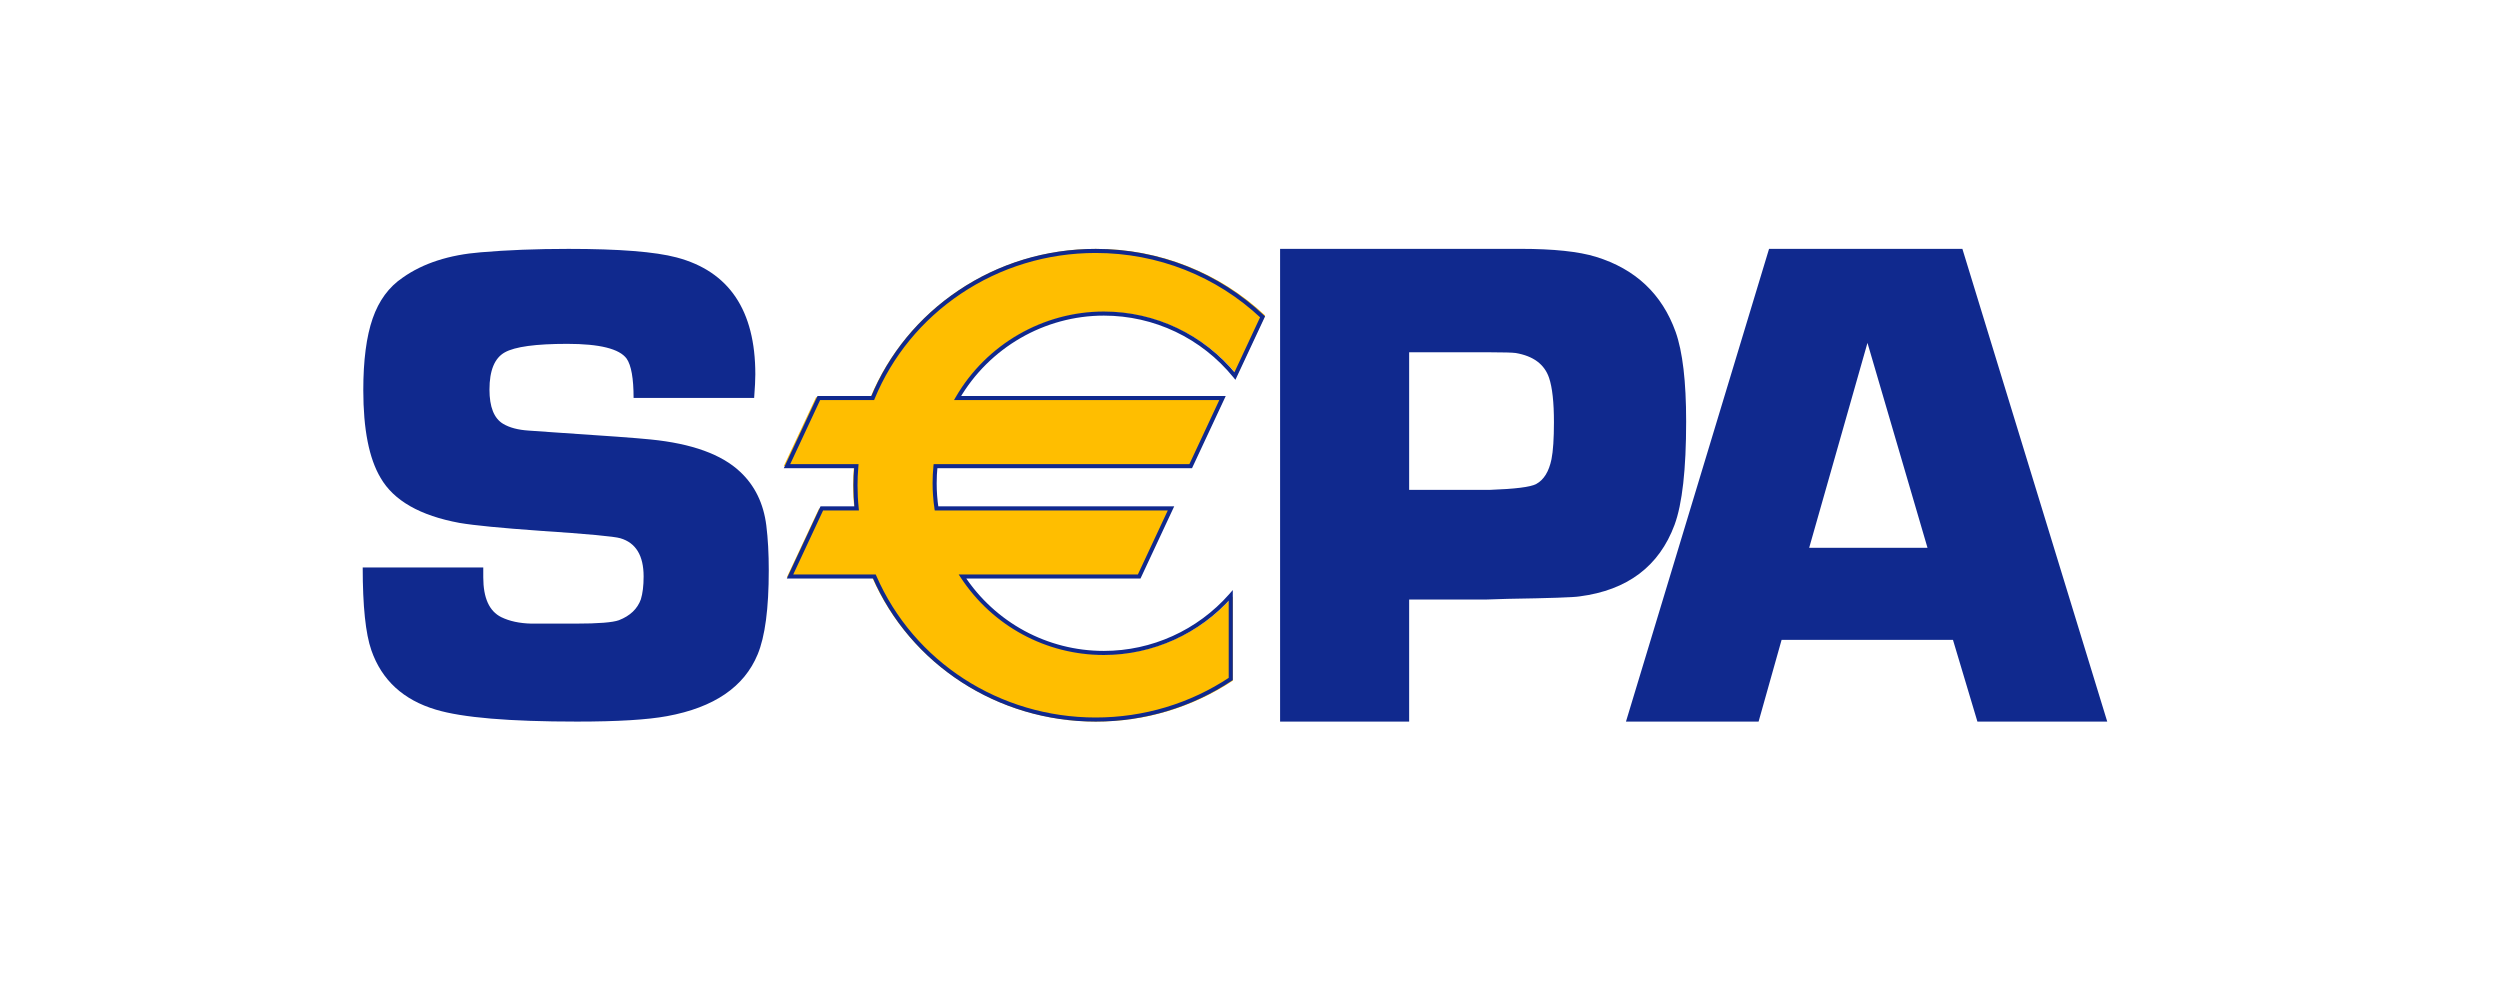 <svg width="85" height="34" viewBox="0 0 85 34" fill="none" xmlns="http://www.w3.org/2000/svg">
<g clip-path="url(#clip0_1894_10559)">
<path d="M25.641 13.53H21.542C21.542 12.867 21.463 12.421 21.306 12.194C21.062 11.859 20.389 11.691 19.287 11.691C18.217 11.691 17.508 11.787 17.162 11.981C16.815 12.175 16.642 12.597 16.642 13.247C16.642 13.835 16.796 14.223 17.103 14.408C17.323 14.54 17.614 14.617 17.977 14.64L18.803 14.698C20.575 14.814 21.681 14.896 22.123 14.942C23.524 15.082 24.539 15.449 25.169 16.045C25.665 16.51 25.961 17.118 26.055 17.868C26.111 18.317 26.138 18.825 26.138 19.39C26.138 20.691 26.012 21.643 25.761 22.247C25.304 23.355 24.279 24.054 22.684 24.348C22.015 24.472 20.993 24.534 19.618 24.534C17.322 24.534 15.723 24.4 14.82 24.128C13.711 23.797 12.98 23.124 12.627 22.111C12.43 21.547 12.332 20.608 12.332 19.293H16.431C16.431 19.439 16.431 19.552 16.431 19.629C16.431 20.331 16.635 20.781 17.043 20.983C17.326 21.121 17.667 21.194 18.068 21.203H19.575C20.344 21.203 20.835 21.164 21.046 21.086C21.423 20.939 21.671 20.704 21.789 20.378C21.851 20.177 21.883 19.918 21.883 19.6C21.883 18.889 21.619 18.456 21.094 18.301C20.897 18.24 19.984 18.154 18.352 18.046C17.042 17.953 16.132 17.865 15.623 17.779C14.281 17.531 13.387 17.021 12.94 16.247C12.548 15.59 12.352 14.596 12.352 13.265C12.352 12.253 12.458 11.44 12.67 10.829C12.882 10.218 13.224 9.754 13.695 9.437C14.386 8.949 15.271 8.664 16.346 8.578C17.242 8.501 18.235 8.462 19.328 8.462C21.049 8.462 22.275 8.559 23.005 8.753C24.789 9.226 25.681 10.551 25.681 12.728C25.681 12.906 25.668 13.174 25.641 13.53Z" fill="#10298E"/>
<path d="M43.523 24.534V8.461H49.919H50.922H51.698C52.819 8.461 53.675 8.551 54.263 8.732C55.607 9.147 56.509 9.998 56.971 11.283C57.21 11.957 57.329 12.973 57.329 14.329C57.329 15.959 57.197 17.131 56.935 17.844C56.411 19.255 55.332 20.067 53.702 20.278C53.51 20.31 52.695 20.338 51.255 20.361L50.527 20.384H47.911V24.534H43.523ZM47.911 16.656H50.646C51.514 16.625 52.041 16.559 52.231 16.456C52.49 16.316 52.664 16.034 52.751 15.612C52.806 15.332 52.834 14.914 52.834 14.359C52.834 13.679 52.779 13.175 52.668 12.846C52.511 12.385 52.133 12.104 51.534 12.002C51.416 11.987 51.132 11.978 50.683 11.978H47.911V16.656Z" fill="#10298E"/>
<path d="M66.401 21.756H60.574L59.792 24.534H55.283L60.148 8.461H66.721L71.646 24.534H67.232L66.401 21.756ZM65.535 18.625L63.494 11.658L61.512 18.625H65.535Z" fill="#10298E"/>
<path d="M37.55 10.611C39.369 10.611 40.993 11.445 42.061 12.752L43.012 10.723C41.525 9.324 39.501 8.462 37.268 8.462C33.792 8.462 30.819 10.551 29.598 13.508H27.744L26.649 15.844H29.035C29.017 16.06 29.005 16.277 29.005 16.498C29.005 16.766 29.019 17.031 29.046 17.292H27.847L26.752 19.628H29.655C30.91 22.511 33.847 24.534 37.268 24.534C38.992 24.534 40.592 24.02 41.917 23.142V20.279C40.85 21.487 39.29 22.251 37.55 22.251C35.517 22.251 33.728 21.208 32.687 19.628H38.765L39.86 17.292H31.792C31.75 17.011 31.728 16.724 31.728 16.431C31.728 16.233 31.738 16.037 31.758 15.844H40.539L41.633 13.508H32.517C33.525 11.777 35.401 10.611 37.55 10.611Z" fill="#FFBE00"/>
<path d="M37.531 10.731C39.244 10.731 40.849 11.496 41.934 12.828L42.004 12.914L42.051 12.813L42.991 10.802L43.012 10.756L42.976 10.722C41.431 9.264 39.398 8.462 37.252 8.462C35.576 8.462 33.963 8.95 32.587 9.876C31.244 10.779 30.214 12.035 29.609 13.507L29.673 13.464H27.84H27.796L27.777 13.504L26.695 15.82L26.649 15.919H26.758H29.116L29.046 15.844C29.026 16.084 29.017 16.298 29.017 16.498C29.017 16.758 29.03 17.026 29.057 17.292L29.126 17.216H27.942H27.898L27.879 17.256L26.797 19.572L26.751 19.671H26.86H29.729L29.665 19.629C30.958 22.609 33.936 24.534 37.252 24.534C38.914 24.534 40.515 24.053 41.885 23.143L41.915 23.122V23.084V20.246V20.061L41.794 20.2C40.713 21.428 39.16 22.131 37.531 22.131C35.614 22.131 33.839 21.171 32.782 19.563L32.724 19.671H38.731H38.776L38.795 19.631L39.877 17.314L39.923 17.216H39.813H31.841L31.91 17.275C31.868 16.994 31.847 16.711 31.847 16.431C31.847 16.241 31.857 16.047 31.876 15.856L31.807 15.919H40.484H40.529L40.547 15.879L41.629 13.563L41.675 13.464H41.566H32.557L32.617 13.568C33.633 11.818 35.516 10.731 37.531 10.731ZM32.557 13.603H41.566L41.502 13.504L40.421 15.82L40.484 15.78H31.807H31.744L31.737 15.843C31.718 16.038 31.708 16.236 31.708 16.431C31.708 16.718 31.73 17.009 31.772 17.296L31.781 17.355H31.841H39.813L39.751 17.256L38.669 19.572L38.731 19.532H32.724H32.595L32.666 19.639C33.749 21.287 35.568 22.27 37.531 22.27C39.2 22.27 40.792 21.549 41.898 20.292L41.776 20.246V23.084L41.807 23.027C40.461 23.922 38.886 24.395 37.252 24.395C33.992 24.395 31.064 22.503 29.793 19.573L29.774 19.532H29.729H26.86L26.924 19.631L28.005 17.314L27.942 17.355H29.126H29.203L29.196 17.278C29.169 17.016 29.156 16.753 29.156 16.498C29.156 16.302 29.165 16.091 29.185 15.855L29.191 15.78H29.116H26.758L26.821 15.879L27.903 13.563L27.84 13.603H29.673H29.719L29.737 13.56C30.332 12.113 31.345 10.879 32.665 9.991C34.017 9.082 35.604 8.601 37.252 8.601C39.363 8.601 41.361 9.39 42.88 10.823L42.864 10.743L41.925 12.755L42.042 12.74C40.93 11.375 39.286 10.592 37.531 10.592C35.466 10.592 33.537 11.706 32.496 13.499L32.436 13.603H32.557Z" fill="#10298E"/>
</g>
<defs>
<clipPath id="clip0_1894_10559">
<rect width="85" height="34" fill="white"/>
</clipPath>
</defs>
</svg>
